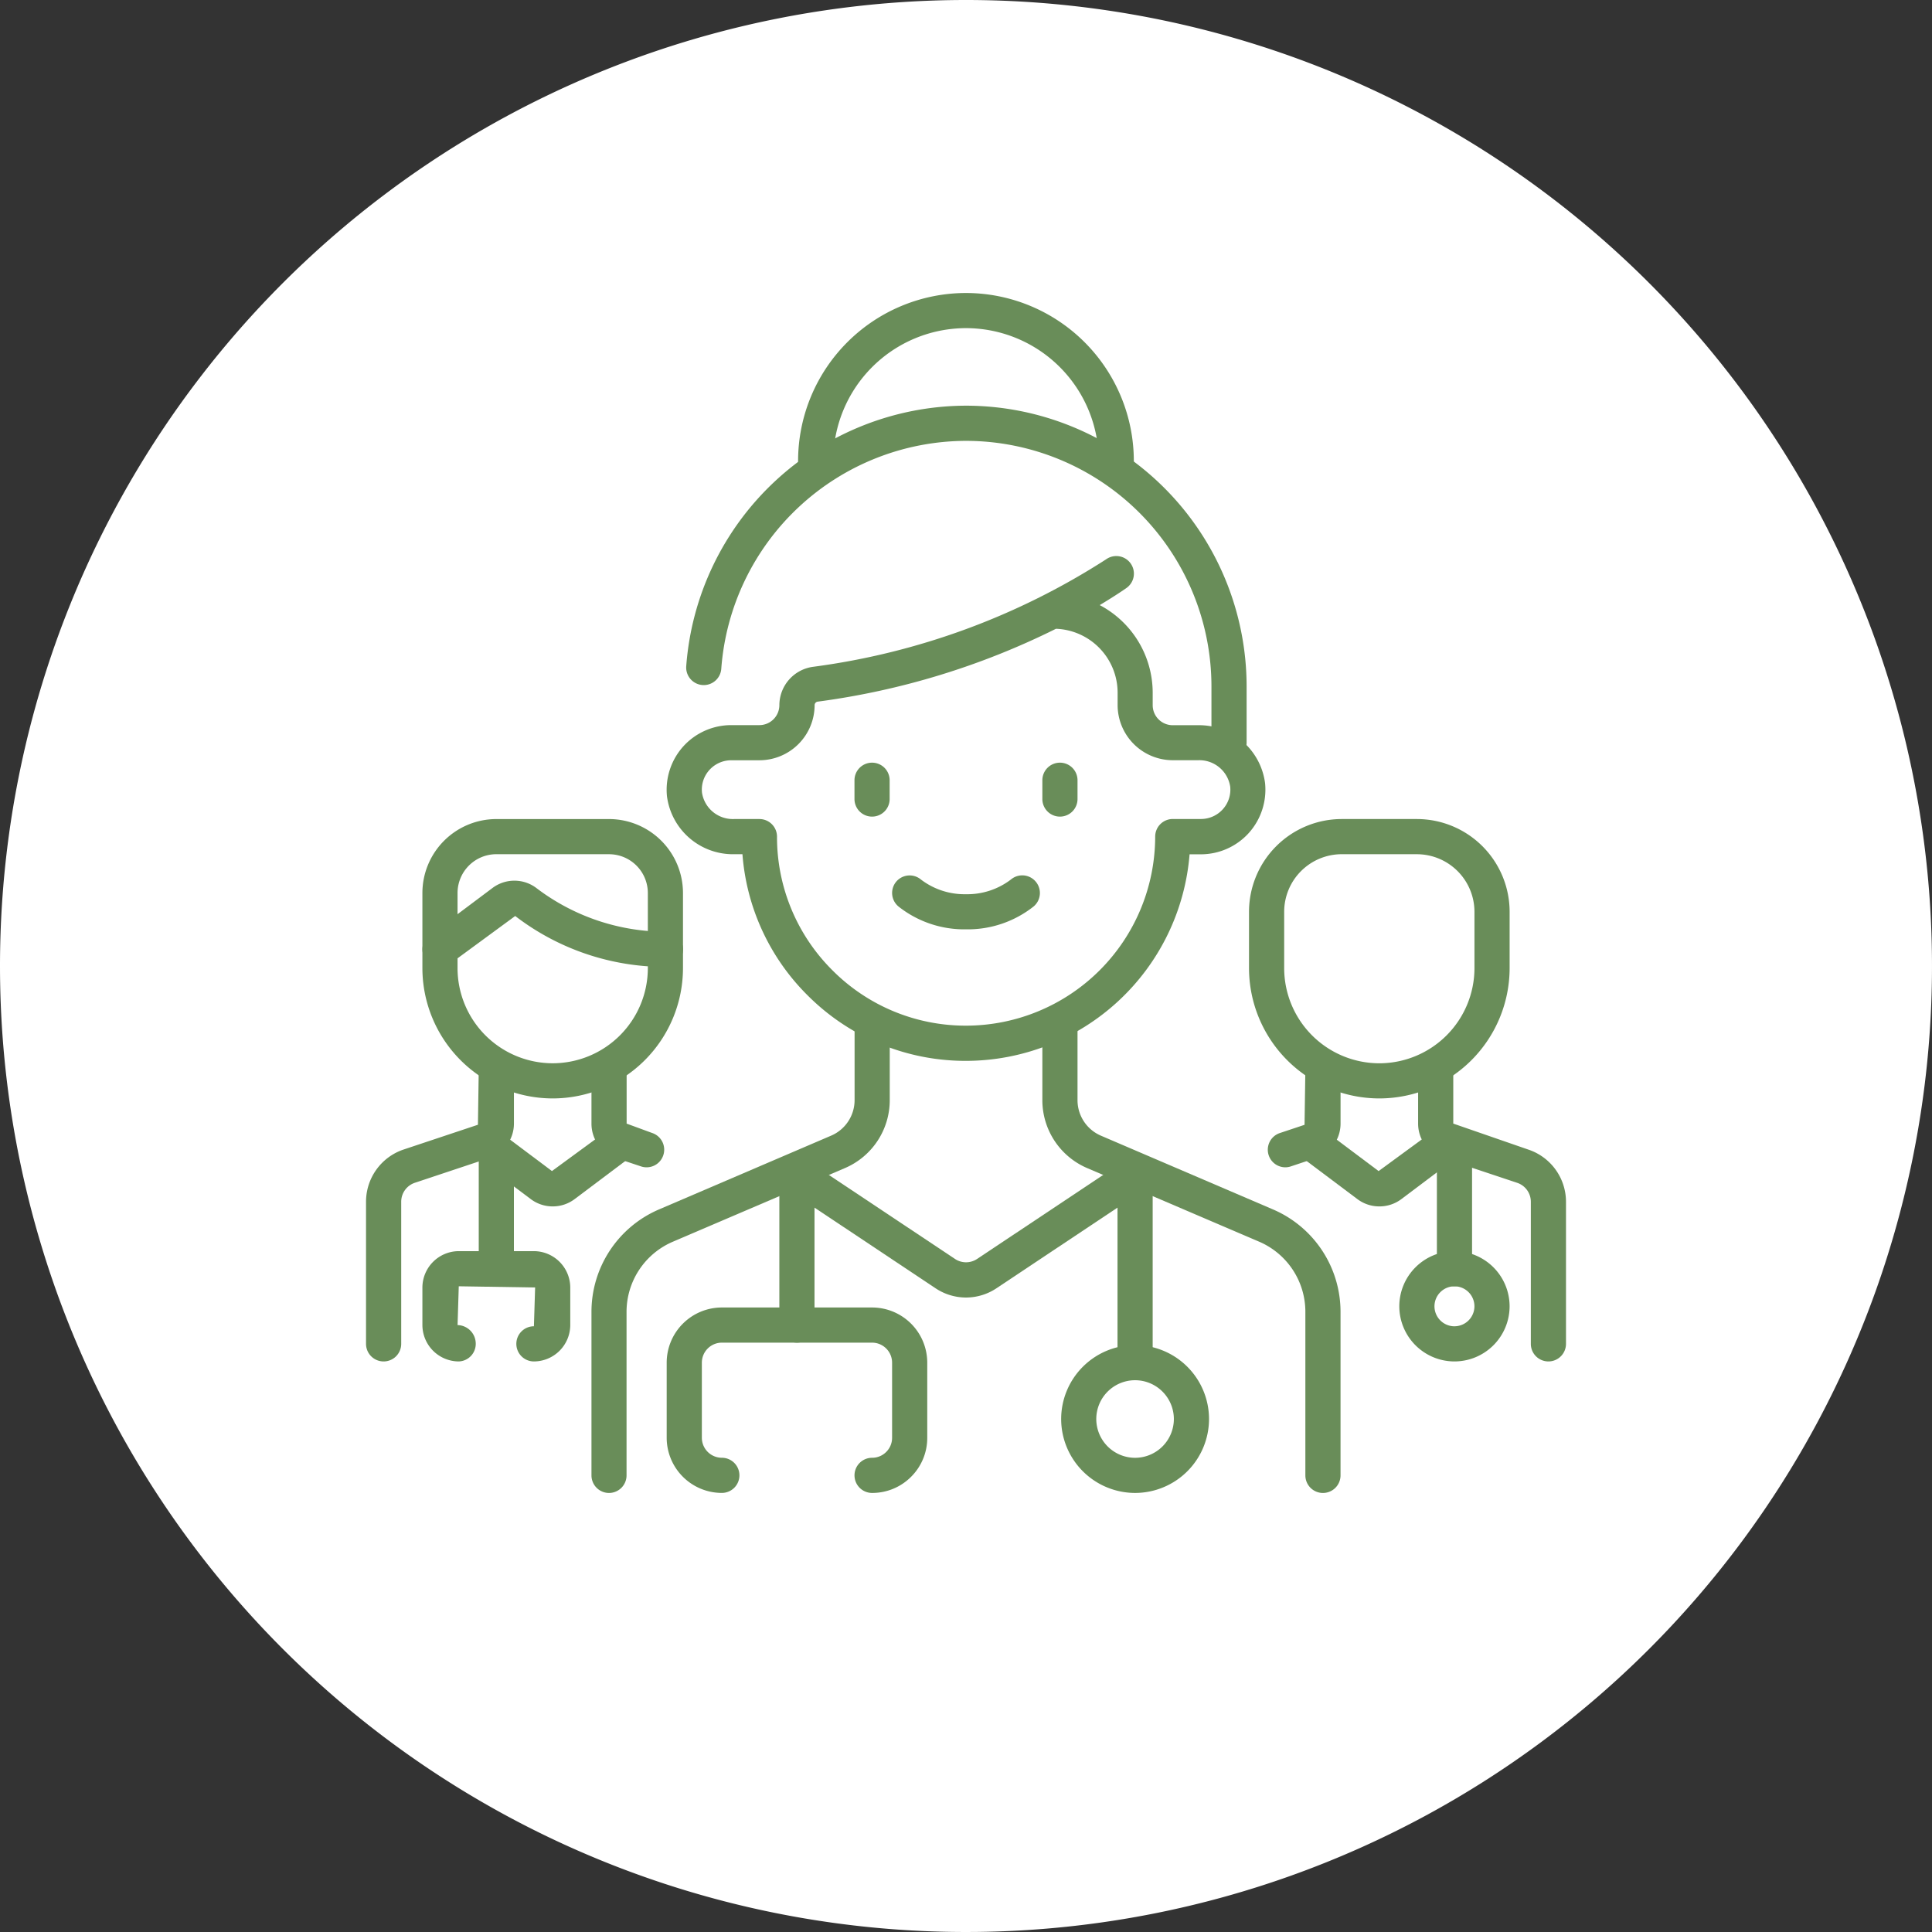 <svg xmlns="http://www.w3.org/2000/svg" xmlns:xlink="http://www.w3.org/1999/xlink" width="90" height="90" viewBox="0 0 90 90">
  <rect x="0" y="0" width="90" height="90" fill="#333333" stroke="none"/>
  <defs>
    <clipPath id="clip-path">
      <path id="path2151" d="M0-682.665H55.9v55.9H0Z" transform="translate(0 682.665)" fill="#698d59"/>
    </clipPath>
  </defs>
  <g id="Grupo_1101818" data-name="Grupo 1101818" transform="translate(-1079.781 -2537)">
    <path id="Trazado_876531" data-name="Trazado 876531" d="M45,0A45,45,0,1,1,0,45,45,45,0,0,1,45,0Z" transform="translate(1079.781 2537)" fill="#fff"/>
    <g id="g2145" transform="translate(1096.832 3233.314)">
      <g id="g2147" transform="translate(0 -682.665)">
        <g id="g2149" clip-path="url(#clip-path)">
          <g id="g2155" transform="translate(14.909 5.251)">
            <path id="path2157" d="M-283.6-175.183a.819.819,0,0,1-.819-.819v-2.626a11.446,11.446,0,0,0-11.434-11.433,11.465,11.465,0,0,0-11.4,10.616.819.819,0,0,1-.874.759.819.819,0,0,1-.759-.874A13.109,13.109,0,0,1-295.852-191.7a13.086,13.086,0,0,1,13.071,13.071V-176A.819.819,0,0,1-283.6-175.183Z" transform="translate(308.893 191.698)" fill="#698d59"/>
          </g>
          <g id="g2159" transform="translate(14.003 12.253)">
            <path id="path2161" d="M-241.877,13.52a10.377,10.377,0,0,1-7.386-3.059,10.367,10.367,0,0,1-3.028-6.567h-.4a3.1,3.1,0,0,1-3.116-2.7,3.02,3.02,0,0,1,.761-2.324,3.013,3.013,0,0,1,2.23-.99h1.313a.933.933,0,0,0,.932-.932,1.809,1.809,0,0,1,1.582-1.786,33.207,33.207,0,0,0,13.639-5.006.819.819,0,0,1,1.142.191.819.819,0,0,1-.19,1.142c-.062.045-.5.35-1.25.8a4.621,4.621,0,0,1,2.468,4.085v.578a.933.933,0,0,0,.931.932h1.188a3.1,3.1,0,0,1,3.116,2.7,3.02,3.02,0,0,1-.761,2.324,3.013,3.013,0,0,1-2.23.99h-.526A10.46,10.46,0,0,1-241.877,13.52ZM-251.5,2.255a.819.819,0,0,1,.579.24.819.819,0,0,1,.24.579A8.75,8.75,0,0,0-248.1,9.3a8.751,8.751,0,0,0,6.228,2.58,8.818,8.818,0,0,0,8.808-8.808.819.819,0,0,1,.819-.819h1.313a1.372,1.372,0,0,0,1.016-.451,1.361,1.361,0,0,0,.346-1.062,1.453,1.453,0,0,0-1.487-1.225h-1.188a2.572,2.572,0,0,1-2.569-2.569V-3.63a2.983,2.983,0,0,0-2.872-2.978,35.287,35.287,0,0,1-11.09,3.393.166.166,0,0,0-.153.159A2.573,2.573,0,0,1-251.5-.483h-1.313a1.372,1.372,0,0,0-1.016.451,1.361,1.361,0,0,0-.346,1.062,1.453,1.453,0,0,0,1.487,1.225Z" transform="translate(255.823 9.997)" fill="#698d59"/>
          </g>
          <g id="g2163" transform="translate(20.129 0)">
            <path id="path2165" d="M-166.189-86.866a.819.819,0,0,1-.819-.819,6.19,6.19,0,0,0-6.183-6.183,6.19,6.19,0,0,0-6.183,6.183.819.819,0,0,1-.819.819.819.819,0,0,1-.819-.819,7.829,7.829,0,0,1,7.82-7.82,7.829,7.829,0,0,1,7.82,7.82A.819.819,0,0,1-166.189-86.866Z" transform="translate(181.01 95.505)" fill="#698d59"/>
          </g>
          <g id="g2167" transform="translate(10.502 33.257)">
            <path id="path2169" d="M-158.815,12.642a.819.819,0,0,1-.819-.819V4.207a5.189,5.189,0,0,1,3.15-4.775L-148.477-4a1.8,1.8,0,0,0,1.1-1.661V-9.181a.819.819,0,0,1,.819-.819.819.819,0,0,1,.819.819v3.523a3.44,3.44,0,0,1-2.088,3.166L-155.84.937A3.553,3.553,0,0,0-158,4.207v7.616A.819.819,0,0,1-158.815,12.642Z" transform="translate(159.634 10)" fill="#698d59"/>
          </g>
          <g id="g2171" transform="translate(31.506 33.257)">
            <path id="path2173" d="M3.071,12.642a.819.819,0,0,1-.819-.819V4.207A3.553,3.553,0,0,0,.1.937L-7.912-2.492A3.44,3.44,0,0,1-10-5.658V-9.181A.819.819,0,0,1-9.181-10a.819.819,0,0,1,.819.819v3.523A1.8,1.8,0,0,0-7.267-4L.74-.568A5.189,5.189,0,0,1,3.89,4.207v7.616A.819.819,0,0,1,3.071,12.642Z" transform="translate(10 10)" fill="#698d59"/>
          </g>
          <g id="g2175" transform="translate(22.754 21.879)">
            <path id="path2177" d="M-9.181-7.487A.819.819,0,0,1-10-8.306v-.875A.819.819,0,0,1-9.181-10a.819.819,0,0,1,.819.819v.875A.819.819,0,0,1-9.181-7.487Z" transform="translate(10 10)" fill="#698d59"/>
          </g>
          <g id="g2179" transform="translate(31.506 21.879)">
            <path id="path2181" d="M-9.181-7.487A.819.819,0,0,1-10-8.306v-.875A.819.819,0,0,1-9.181-10a.819.819,0,0,1,.819.819v.875A.819.819,0,0,1-9.181-7.487Z" transform="translate(10 10)" fill="#698d59"/>
          </g>
          <g id="g2183" transform="translate(24.505 27.13)">
            <path id="path2185" d="M-6.556-7.487A4.936,4.936,0,0,1-9.7-8.55.819.819,0,0,1-9.813-9.7a.819.819,0,0,1,1.153-.111,3.347,3.347,0,0,0,2.1.688,3.347,3.347,0,0,0,2.1-.688A.819.819,0,0,1-3.3-9.7.819.819,0,0,1-3.409-8.55,4.936,4.936,0,0,1-6.556-7.487Z" transform="translate(10 10)" fill="#698d59"/>
          </g>
          <g id="g2187" transform="translate(19.254 40.258)">
            <path id="path2189" d="M-1.306-3.464A2.566,2.566,0,0,1-2.731-3.9L-9.636-8.5a.819.819,0,0,1-.227-1.136.819.819,0,0,1,1.136-.227l6.906,4.6a.929.929,0,0,0,1.034,0l6.906-4.6a.819.819,0,0,1,1.136.227A.819.819,0,0,1,7.025-8.5L.12-3.9A2.566,2.566,0,0,1-1.306-3.464Z" transform="translate(10.001 10.001)" fill="#698d59"/>
          </g>
          <g id="g2191" transform="translate(14.003 47.259)">
            <path id="path2193" d="M-21.805-86.866a.819.819,0,0,1-.819-.819.819.819,0,0,1,.819-.819.925.925,0,0,0,.659-.273.925.925,0,0,0,.273-.659v-3.5a.933.933,0,0,0-.931-.931h-7a.933.933,0,0,0-.931.931v3.5a.933.933,0,0,0,.931.931.819.819,0,0,1,.819.819.819.819,0,0,1-.819.819,2.572,2.572,0,0,1-2.569-2.569v-3.5a2.572,2.572,0,0,1,2.569-2.569h7a2.572,2.572,0,0,1,2.569,2.569v3.5a2.552,2.552,0,0,1-.752,1.817A2.552,2.552,0,0,1-21.805-86.866Z" transform="translate(31.376 95.505)" fill="#698d59"/>
          </g>
          <g id="g2195" transform="translate(19.254 41.133)">
            <path id="path2197" d="M-9.181-77.053A.819.819,0,0,1-10-77.872V-84a.819.819,0,0,1,.819-.819A.819.819,0,0,1-8.362-84v6.126A.819.819,0,0,1-9.181-77.053Z" transform="translate(10 84.817)" fill="#698d59"/>
          </g>
          <g id="g2199" transform="translate(35.007 40.258)">
            <path id="path2201" d="M-9.181.389A.819.819,0,0,1-10-.429V-9.181A.819.819,0,0,1-9.181-10a.819.819,0,0,1,.819.819V-.429A.819.819,0,0,1-9.181.389Z" transform="translate(10 10)" fill="#698d59"/>
          </g>
          <g id="g2203" transform="translate(32.381 49.01)">
            <path id="path2205" d="M-70.685-42.064A3.448,3.448,0,0,1-67.24-38.62a3.448,3.448,0,0,1-3.444,3.444,3.448,3.448,0,0,1-3.444-3.444A3.448,3.448,0,0,1-70.685-42.064Zm0,5.251a1.809,1.809,0,0,0,1.807-1.807,1.809,1.809,0,0,0-1.807-1.807,1.809,1.809,0,0,0-1.807,1.807A1.809,1.809,0,0,0-70.685-36.813Z" transform="translate(74.129 42.064)" fill="#698d59"/>
          </g>
          <g id="g2207" transform="translate(41.133 24.505)">
            <path id="path2209" d="M-68.059-135.931a6.077,6.077,0,0,1-6.07-6.07v-2.625a4.324,4.324,0,0,1,4.32-4.32h3.5a4.324,4.324,0,0,1,4.32,4.32V-142A6.077,6.077,0,0,1-68.059-135.931Zm-1.75-11.377a2.685,2.685,0,0,0-2.682,2.682V-142a4.437,4.437,0,0,0,4.432,4.432A4.437,4.437,0,0,0-63.627-142v-2.625a2.685,2.685,0,0,0-2.682-2.682Z" transform="translate(74.129 148.946)" fill="#698d59"/>
          </g>
          <g id="g2211" transform="translate(49.01 35.274)">
            <path id="path2213" d="M-68.059-152.563a.819.819,0,0,1-.819-.819V-160a.93.93,0,0,0-.637-.884l-3.456-1.152a1.692,1.692,0,0,1-1.158-1.607v-2.6a.819.819,0,0,1,.819-.819.819.819,0,0,1,.819.819v2.6L-69-162.434A2.566,2.566,0,0,1-67.24-160v6.615A.819.819,0,0,1-68.059-152.563Z" transform="translate(74.129 167.061)" fill="#698d59"/>
          </g>
          <g id="g2215" transform="translate(42.008 35.274)">
            <path id="path2217" d="M-30.56-4.545a.819.819,0,0,1-.777-.56.819.819,0,0,1,.518-1.036l1.152-.384.039-2.656A.819.819,0,0,1-28.809-10a.819.819,0,0,1,.819.819v2.6a1.692,1.692,0,0,1-1.158,1.607l-1.152.384A.818.818,0,0,1-30.56-4.545Z" transform="translate(31.379 10)" fill="#698d59"/>
          </g>
          <g id="g2219" transform="translate(43.224 38.763)">
            <path id="path2221" d="M-6.021-6.214A1.693,1.693,0,0,1-7.038-6.55L-9.673-8.527a.819.819,0,0,1-.164-1.146A.819.819,0,0,1-8.69-9.837L-6.055-7.86l2.7-1.977a.819.819,0,0,1,1.146.164.819.819,0,0,1-.164,1.146L-5-6.55A1.693,1.693,0,0,1-6.021-6.214Z" transform="translate(10.001 10.001)" fill="#698d59"/>
          </g>
          <g id="g2223" transform="translate(2.626 24.505)">
            <path id="path2225" d="M-68.059-135.931a6.077,6.077,0,0,1-6.07-6.07v-3.5a3.448,3.448,0,0,1,3.444-3.444h5.251a3.448,3.448,0,0,1,3.444,3.444v3.5A6.077,6.077,0,0,1-68.059-135.931Zm-2.626-11.377a1.809,1.809,0,0,0-1.807,1.807v3.5a4.437,4.437,0,0,0,4.432,4.432A4.437,4.437,0,0,0-63.627-142v-3.5a1.809,1.809,0,0,0-1.807-1.807Z" transform="translate(74.129 148.946)" fill="#698d59"/>
          </g>
          <g id="g2227" transform="translate(0 35.274)">
            <path id="path2229" d="M-9.181-152.563a.819.819,0,0,1-.819-.819V-160a2.566,2.566,0,0,1,1.757-2.437l3.456-1.152.039-2.656a.819.819,0,0,1,.819-.819.819.819,0,0,1,.819.819v2.6a1.692,1.692,0,0,1-1.158,1.607l-3.456,1.152a.93.93,0,0,0-.637.884v6.615A.819.819,0,0,1-9.181-152.563Z" transform="translate(10 167.061)" fill="#698d59"/>
          </g>
          <g id="g2231" transform="translate(10.502 35.274)">
            <path id="path2233" d="M-7.431-4.545a.818.818,0,0,1-.259-.042l-1.152-.384A1.692,1.692,0,0,1-10-6.578v-2.6A.819.819,0,0,1-9.181-10a.819.819,0,0,1,.819.819v2.6l1.19.437a.819.819,0,0,1,.518,1.036A.819.819,0,0,1-7.431-4.545Z" transform="translate(10 10)" fill="#698d59"/>
          </g>
          <g id="g2235" transform="translate(4.716 38.763)">
            <path id="path2237" d="M-83.217-6.214a1.693,1.693,0,0,1-1.016-.337l-2.635-1.977a.819.819,0,0,1-.164-1.146.819.819,0,0,1,1.146-.164l2.635,1.977,2.7-1.977a.819.819,0,0,1,1.146.164.819.819,0,0,1-.164,1.146L-82.2-6.55A1.693,1.693,0,0,1-83.217-6.214Z" transform="translate(87.196 10.001)" fill="#698d59"/>
          </g>
          <g id="g2239" transform="translate(2.626 44.634)">
            <path id="path2241" d="M-15.493-47.614a.819.819,0,0,1-.819-.819.819.819,0,0,1,.819-.819l.056-1.807-3.557-.056-.056,1.807a.868.868,0,0,1,.847.847.82.82,0,0,1-.791.847,1.7,1.7,0,0,1-1.694-1.694v-1.75a1.7,1.7,0,0,1,1.694-1.694h3.5A1.7,1.7,0,0,1-13.8-51.058v1.75A1.7,1.7,0,0,1-15.493-47.614Z" transform="translate(20.688 52.752)" fill="#698d59"/>
          </g>
          <g id="g2243" transform="translate(5.251 39.383)">
            <path id="path2245" d="M-9.181-67.24A.819.819,0,0,1-10-68.059V-73.31a.819.819,0,0,1,.819-.819.819.819,0,0,1,.819.819v5.251A.819.819,0,0,1-9.181-67.24Z" transform="translate(10 74.129)" fill="#698d59"/>
          </g>
          <g id="g2247" transform="translate(49.885 39.383)">
            <path id="path2249" d="M-9.181-67.24A.819.819,0,0,1-10-68.059V-73.31a.819.819,0,0,1,.819-.819.819.819,0,0,1,.819.819v5.251A.819.819,0,0,1-9.181-67.24Z" transform="translate(10 74.129)" fill="#698d59"/>
          </g>
          <g id="g2251" transform="translate(48.134 44.634)">
            <path id="path2253" d="M-50.183-31.376a2.572,2.572,0,0,1,2.569,2.569,2.572,2.572,0,0,1-2.569,2.569,2.572,2.572,0,0,1-2.569-2.569A2.572,2.572,0,0,1-50.183-31.376Zm0,3.5a.933.933,0,0,0,.931-.931.933.933,0,0,0-.931-.931.933.933,0,0,0-.931.931A.933.933,0,0,0-50.183-27.875Z" transform="translate(52.752 31.376)" fill="#698d59"/>
          </g>
          <g id="g2255" transform="translate(2.626 27.375)">
            <path id="path2257" d="M-137.438-35.056a.818.818,0,0,1-.656-.328.819.819,0,0,1,.164-1.146l2.942-2.206a1.7,1.7,0,0,1,2.053.016,9.95,9.95,0,0,0,6,2.026.819.819,0,0,1,.819.819.819.819,0,0,1-.819.819,11.45,11.45,0,0,1-7-2.371l-3.007,2.207A.815.815,0,0,1-137.438-35.056Z" transform="translate(138.258 39.074)" fill="#698d59"/>
          </g>
        </g>
      </g>
    </g>
  </g>
</svg>
